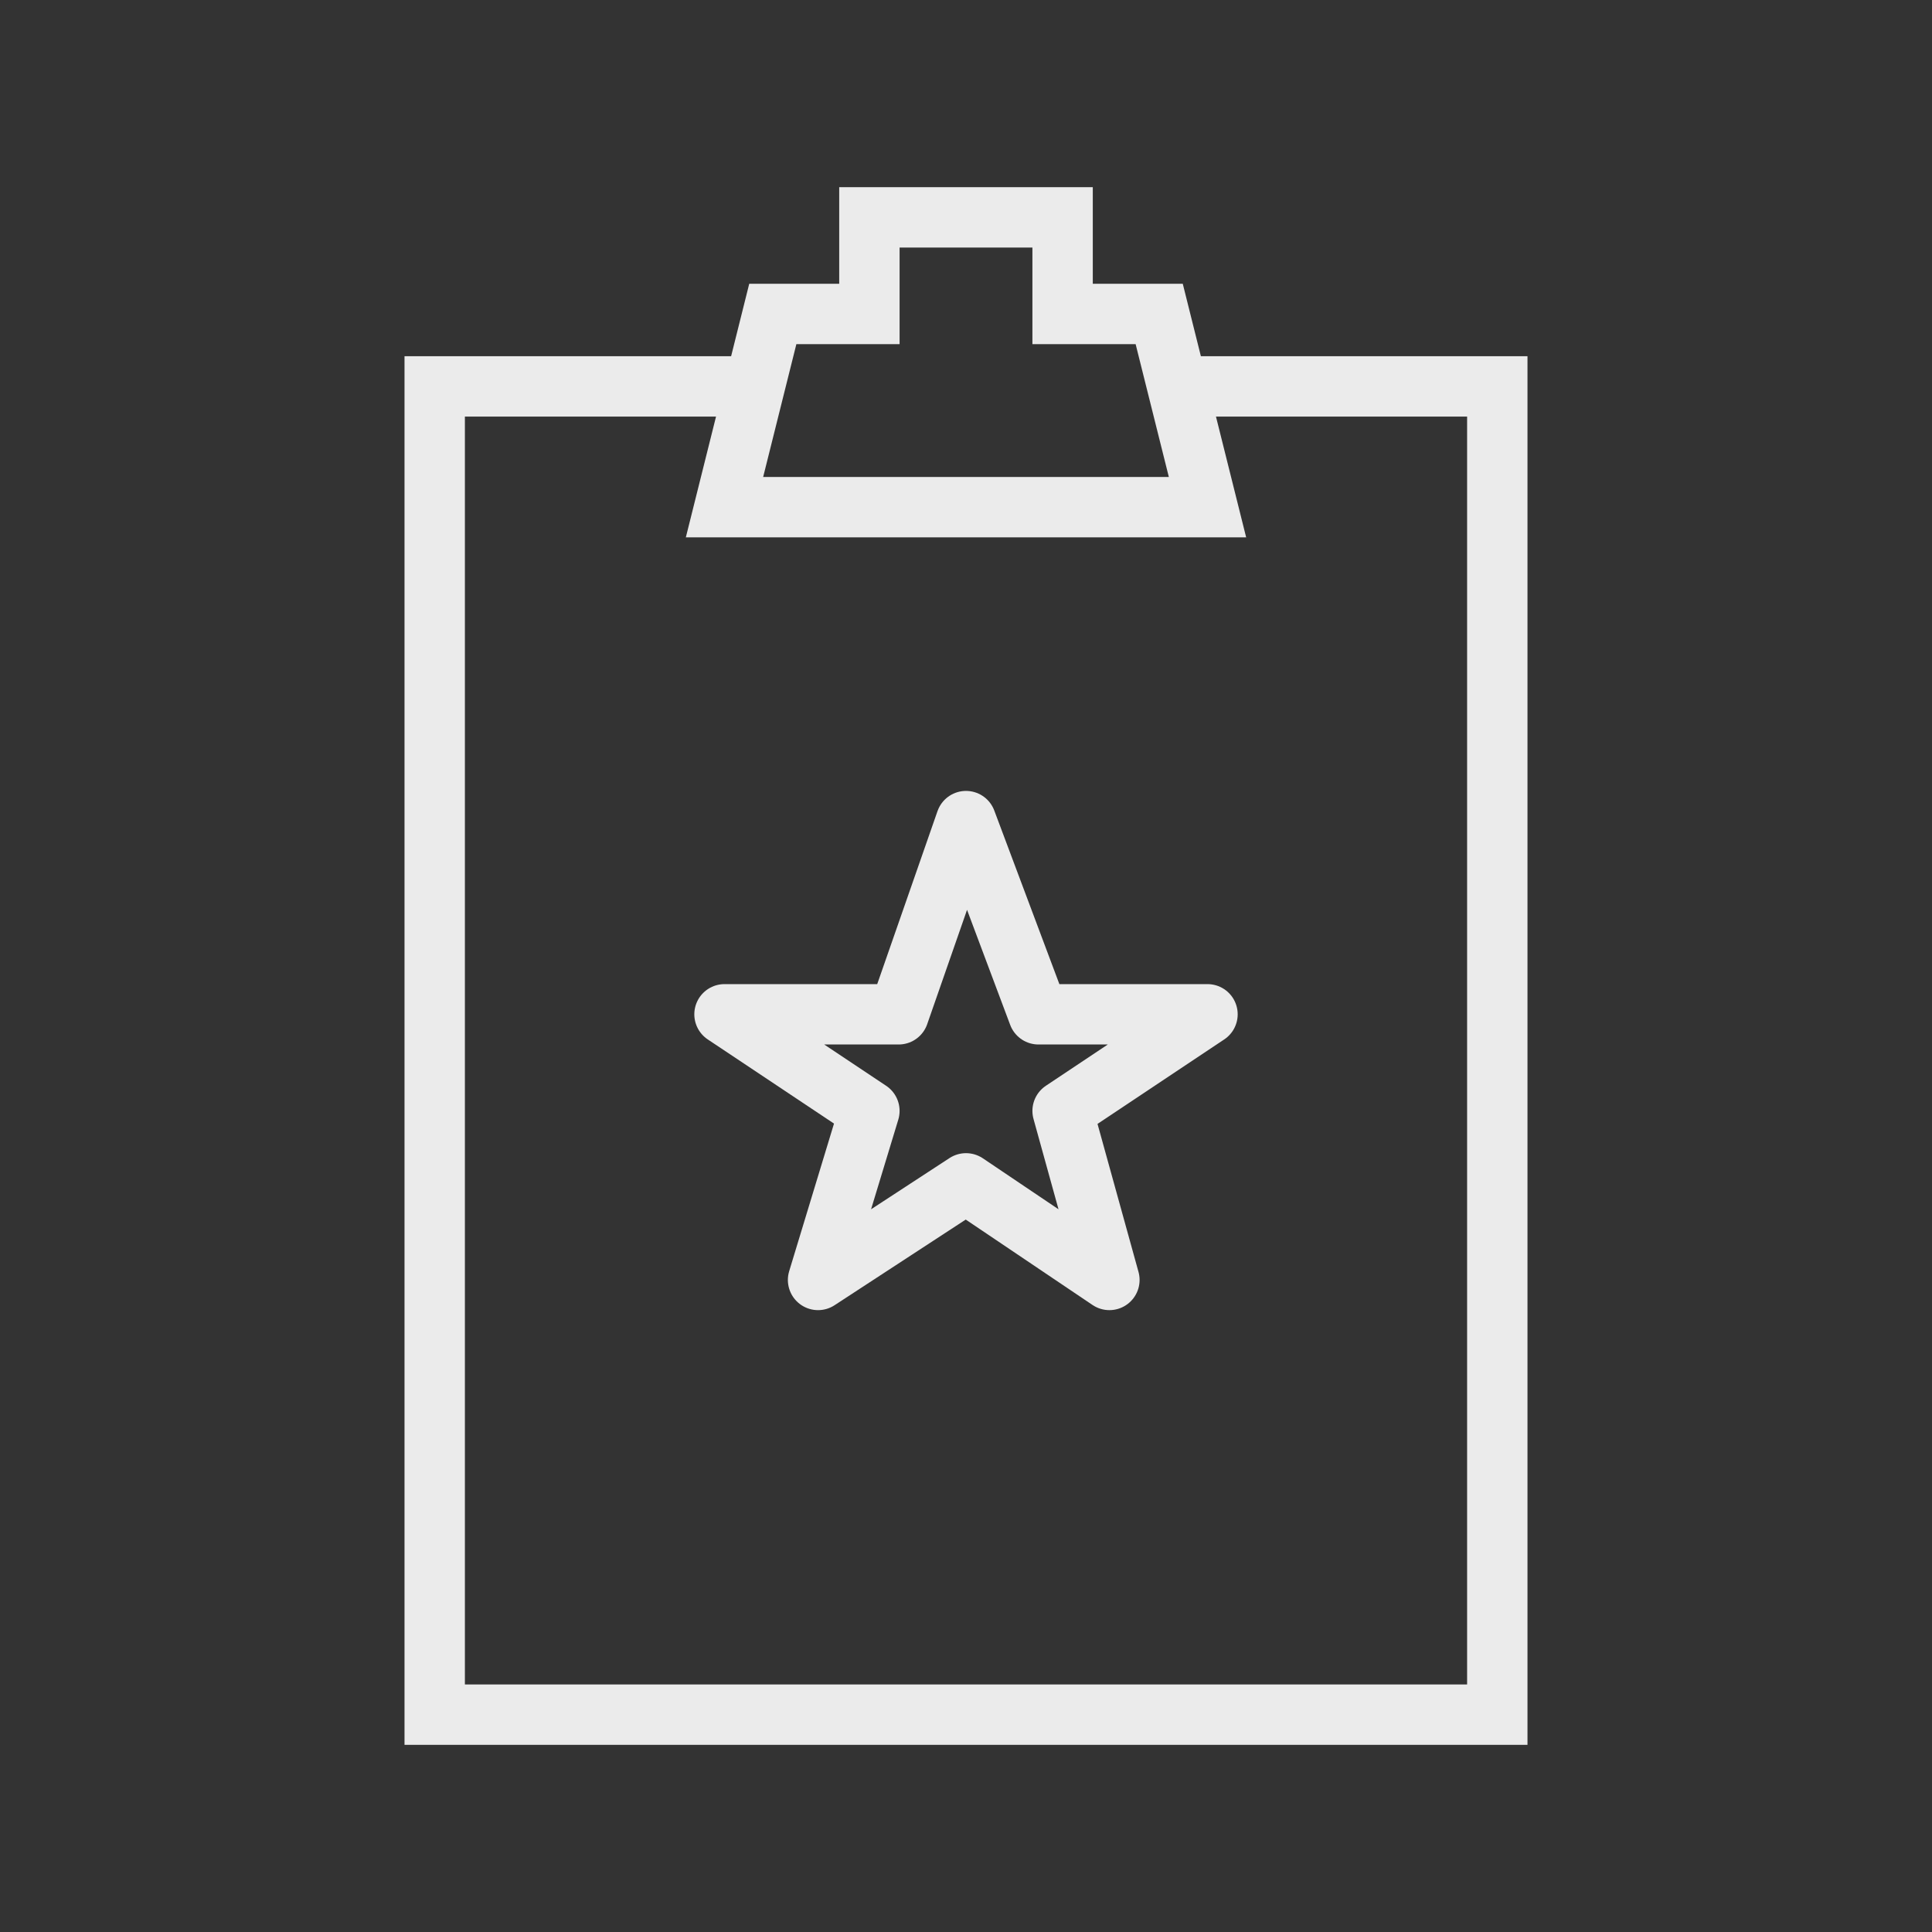<!-- Generated by IcoMoon.io -->
<svg version="1.1" xmlns="http://www.w3.org/2000/svg" width="40" height="40" viewBox="0 0 40 40">
<rect x="0" y="0" width="40" height="40" fill="#333333" stroke="none"/>
<title>li-basic_elaboration_todolist_star</title>
<path fill="none" stroke-linejoin="miter" stroke-linecap="butt" stroke-miterlimit="10" stroke-width="1.25" stroke="#ebebeb" d="M15.5 8h-6.5v27.5h22v-27.5h-6.5"></path>
<path fill="none" stroke-linejoin="miter" stroke-linecap="butt" stroke-miterlimit="10" stroke-width="1.25" stroke="#ebebeb" d="M22 6.5v-2h-4v2h-2l-1 4h10l-1-4z"></path>
<path fill="none" stroke-linejoin="round" stroke-linecap="butt" stroke-miterlimit="10" stroke-width="1.25" stroke="#ebebeb" d="M20 24.5l-3.063 2 1.063-3.5-3-2h3.606l1.394-4 1.5 4h3.5l-3 2 0.969 3.5z"></path>
</svg>
